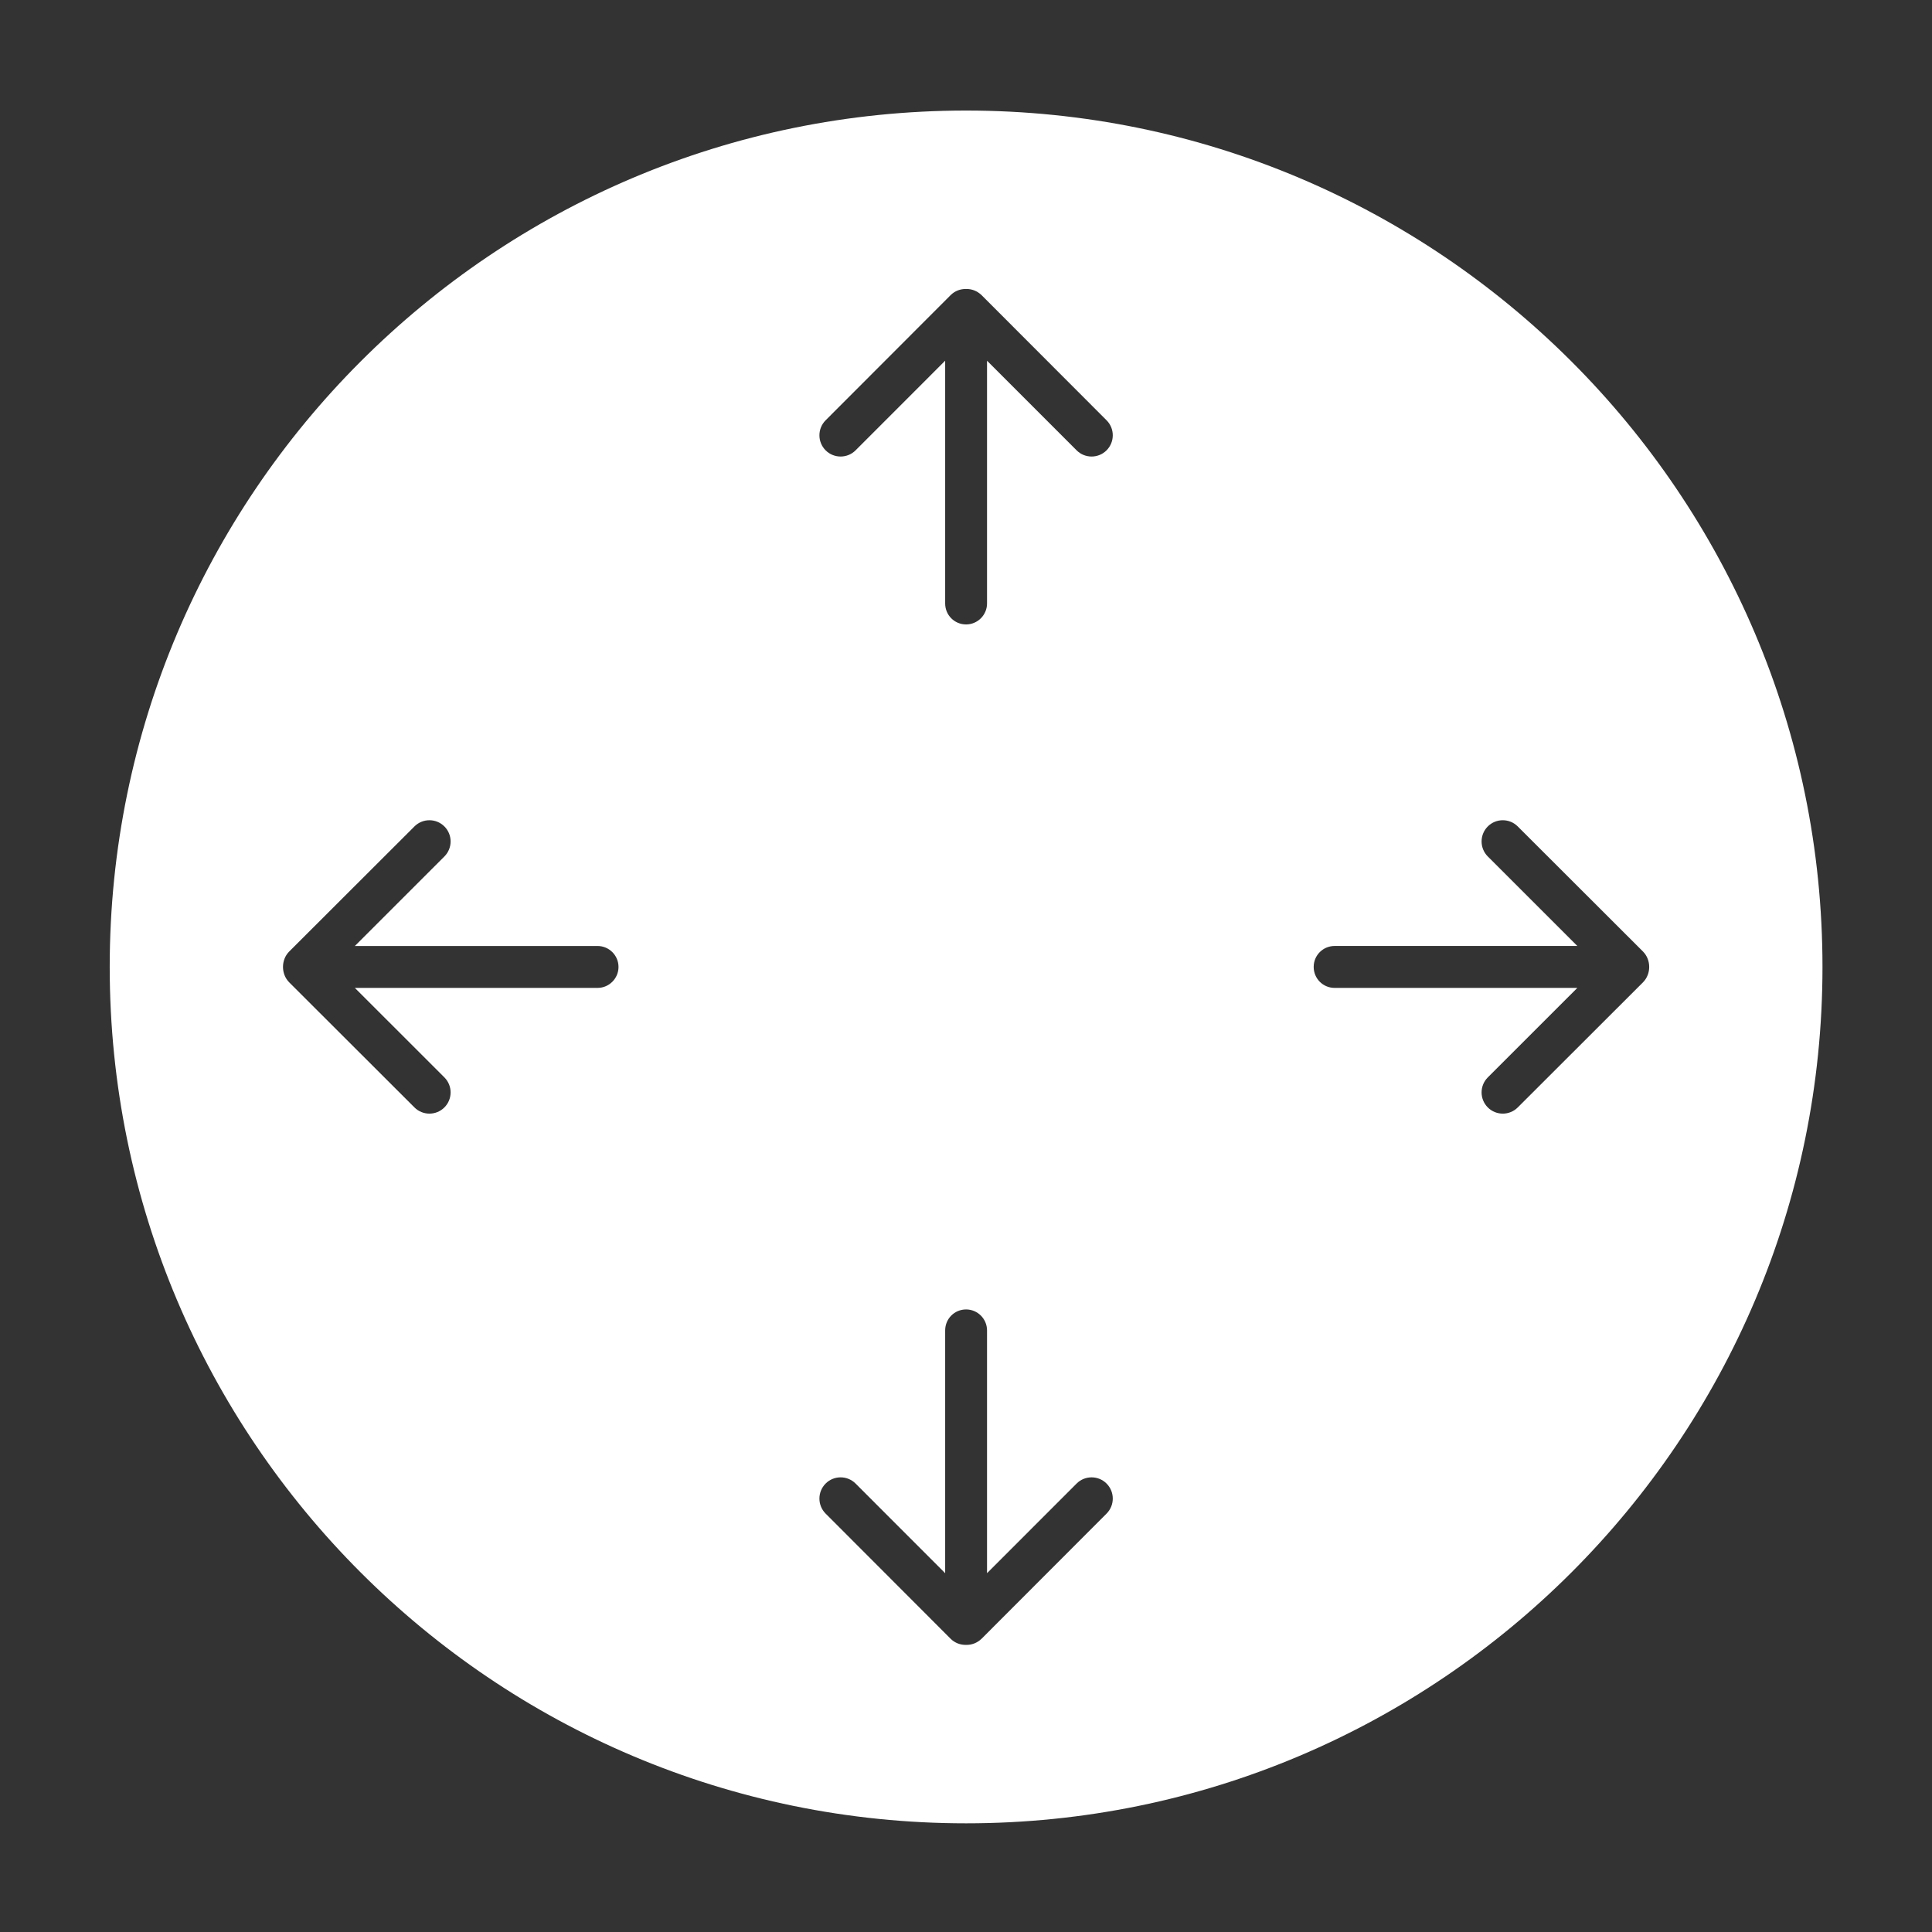 <?xml version="1.0" encoding="UTF-8" standalone="no"?>
<!DOCTYPE svg PUBLIC "-//W3C//DTD SVG 1.1//EN" "http://www.w3.org/Graphics/SVG/1.1/DTD/svg11.dtd">
<svg width="100%" height="100%" viewBox="0 0 400 400" version="1.1" xmlns="http://www.w3.org/2000/svg" xmlns:xlink="http://www.w3.org/1999/xlink" xml:space="preserve" xmlns:serif="http://www.serif.com/" style="fill-rule:evenodd;clip-rule:evenodd;stroke-linejoin:round;stroke-miterlimit:1.414;">
    <rect x="0" y="0" width="400" height="400" fill="#333333" stroke="none"/>
    <g transform="matrix(1,0,0,1,-50,-154)">
        <g transform="matrix(4.167,0,0,4.167,0,0)">
            <g transform="matrix(1,0,0,1,-2113.55,-165.74)">
                <g id="TrackpadArrowUpDownLeftRight">
                    <path d="M2173.55,208.19C2197.03,208.19 2216.1,227.256 2216.1,250.74C2216.1,274.224 2197.03,293.29 2173.55,293.29C2150.06,293.29 2131,274.224 2131,250.74C2131,227.256 2150.06,208.19 2173.55,208.19ZM2173.55,284.424C2173.83,284.43 2174.1,284.329 2174.32,284.118L2180.53,277.9C2180.94,277.489 2180.94,276.821 2180.53,276.409C2180.12,275.997 2179.45,275.997 2179.04,276.409L2174.59,280.861L2174.59,268.799C2174.59,268.223 2174.12,267.757 2173.55,267.757C2172.97,267.757 2172.51,268.223 2172.51,268.799L2172.51,280.861L2168.06,276.409C2167.65,275.997 2166.98,275.997 2166.57,276.409C2166.16,276.821 2166.16,277.489 2166.57,277.9L2172.78,284.118C2172.99,284.329 2173.27,284.43 2173.55,284.424L2173.55,284.424ZM2143.18,249.699L2147.63,245.25C2148.04,244.839 2148.04,244.171 2147.63,243.76C2147.22,243.348 2146.55,243.348 2146.14,243.76L2139.92,249.972C2139.71,250.183 2139.61,250.462 2139.61,250.739C2139.61,250.739 2139.61,250.739 2139.61,250.74C2139.61,250.74 2139.61,250.74 2139.61,250.741C2139.61,251.017 2139.71,251.295 2139.92,251.507L2146.14,257.719C2146.55,258.131 2147.22,258.131 2147.63,257.719C2148.04,257.308 2148.04,256.641 2147.63,256.229L2143.18,251.781L2155.24,251.781C2155.81,251.781 2156.28,251.314 2156.28,250.74C2156.28,250.165 2155.81,249.699 2155.24,249.699L2143.18,249.699ZM2203.92,251.781L2199.47,256.229C2199.06,256.641 2199.06,257.308 2199.47,257.719C2199.88,258.131 2200.55,258.131 2200.96,257.72L2207.18,251.507C2207.39,251.295 2207.49,251.017 2207.49,250.741C2207.49,250.74 2207.49,250.74 2207.49,250.739C2207.49,250.739 2207.49,250.739 2207.49,250.738C2207.49,250.462 2207.39,250.184 2207.18,249.972L2200.96,243.76C2200.55,243.348 2199.88,243.348 2199.47,243.76C2199.06,244.171 2199.06,244.839 2199.47,245.25L2203.92,249.698L2191.86,249.698C2191.28,249.699 2190.82,250.165 2190.82,250.739C2190.82,251.314 2191.28,251.781 2191.86,251.781L2203.92,251.781ZM2172.51,232.681L2172.51,220.619L2168.06,225.071C2167.65,225.483 2166.98,225.483 2166.57,225.071C2166.16,224.659 2166.16,223.991 2166.57,223.58L2172.78,217.362C2172.99,217.151 2173.27,217.049 2173.55,217.055L2173.55,217.055C2173.83,217.049 2174.1,217.151 2174.32,217.362L2180.53,223.58C2180.94,223.991 2180.94,224.659 2180.53,225.071C2180.12,225.483 2179.45,225.483 2179.04,225.071L2174.59,220.619L2174.59,232.681C2174.59,233.256 2174.12,233.722 2173.55,233.722C2172.97,233.722 2172.51,233.256 2172.51,232.681Z" style="fill:white;"/>
                </g>
            </g>
        </g>
    </g>
</svg>

